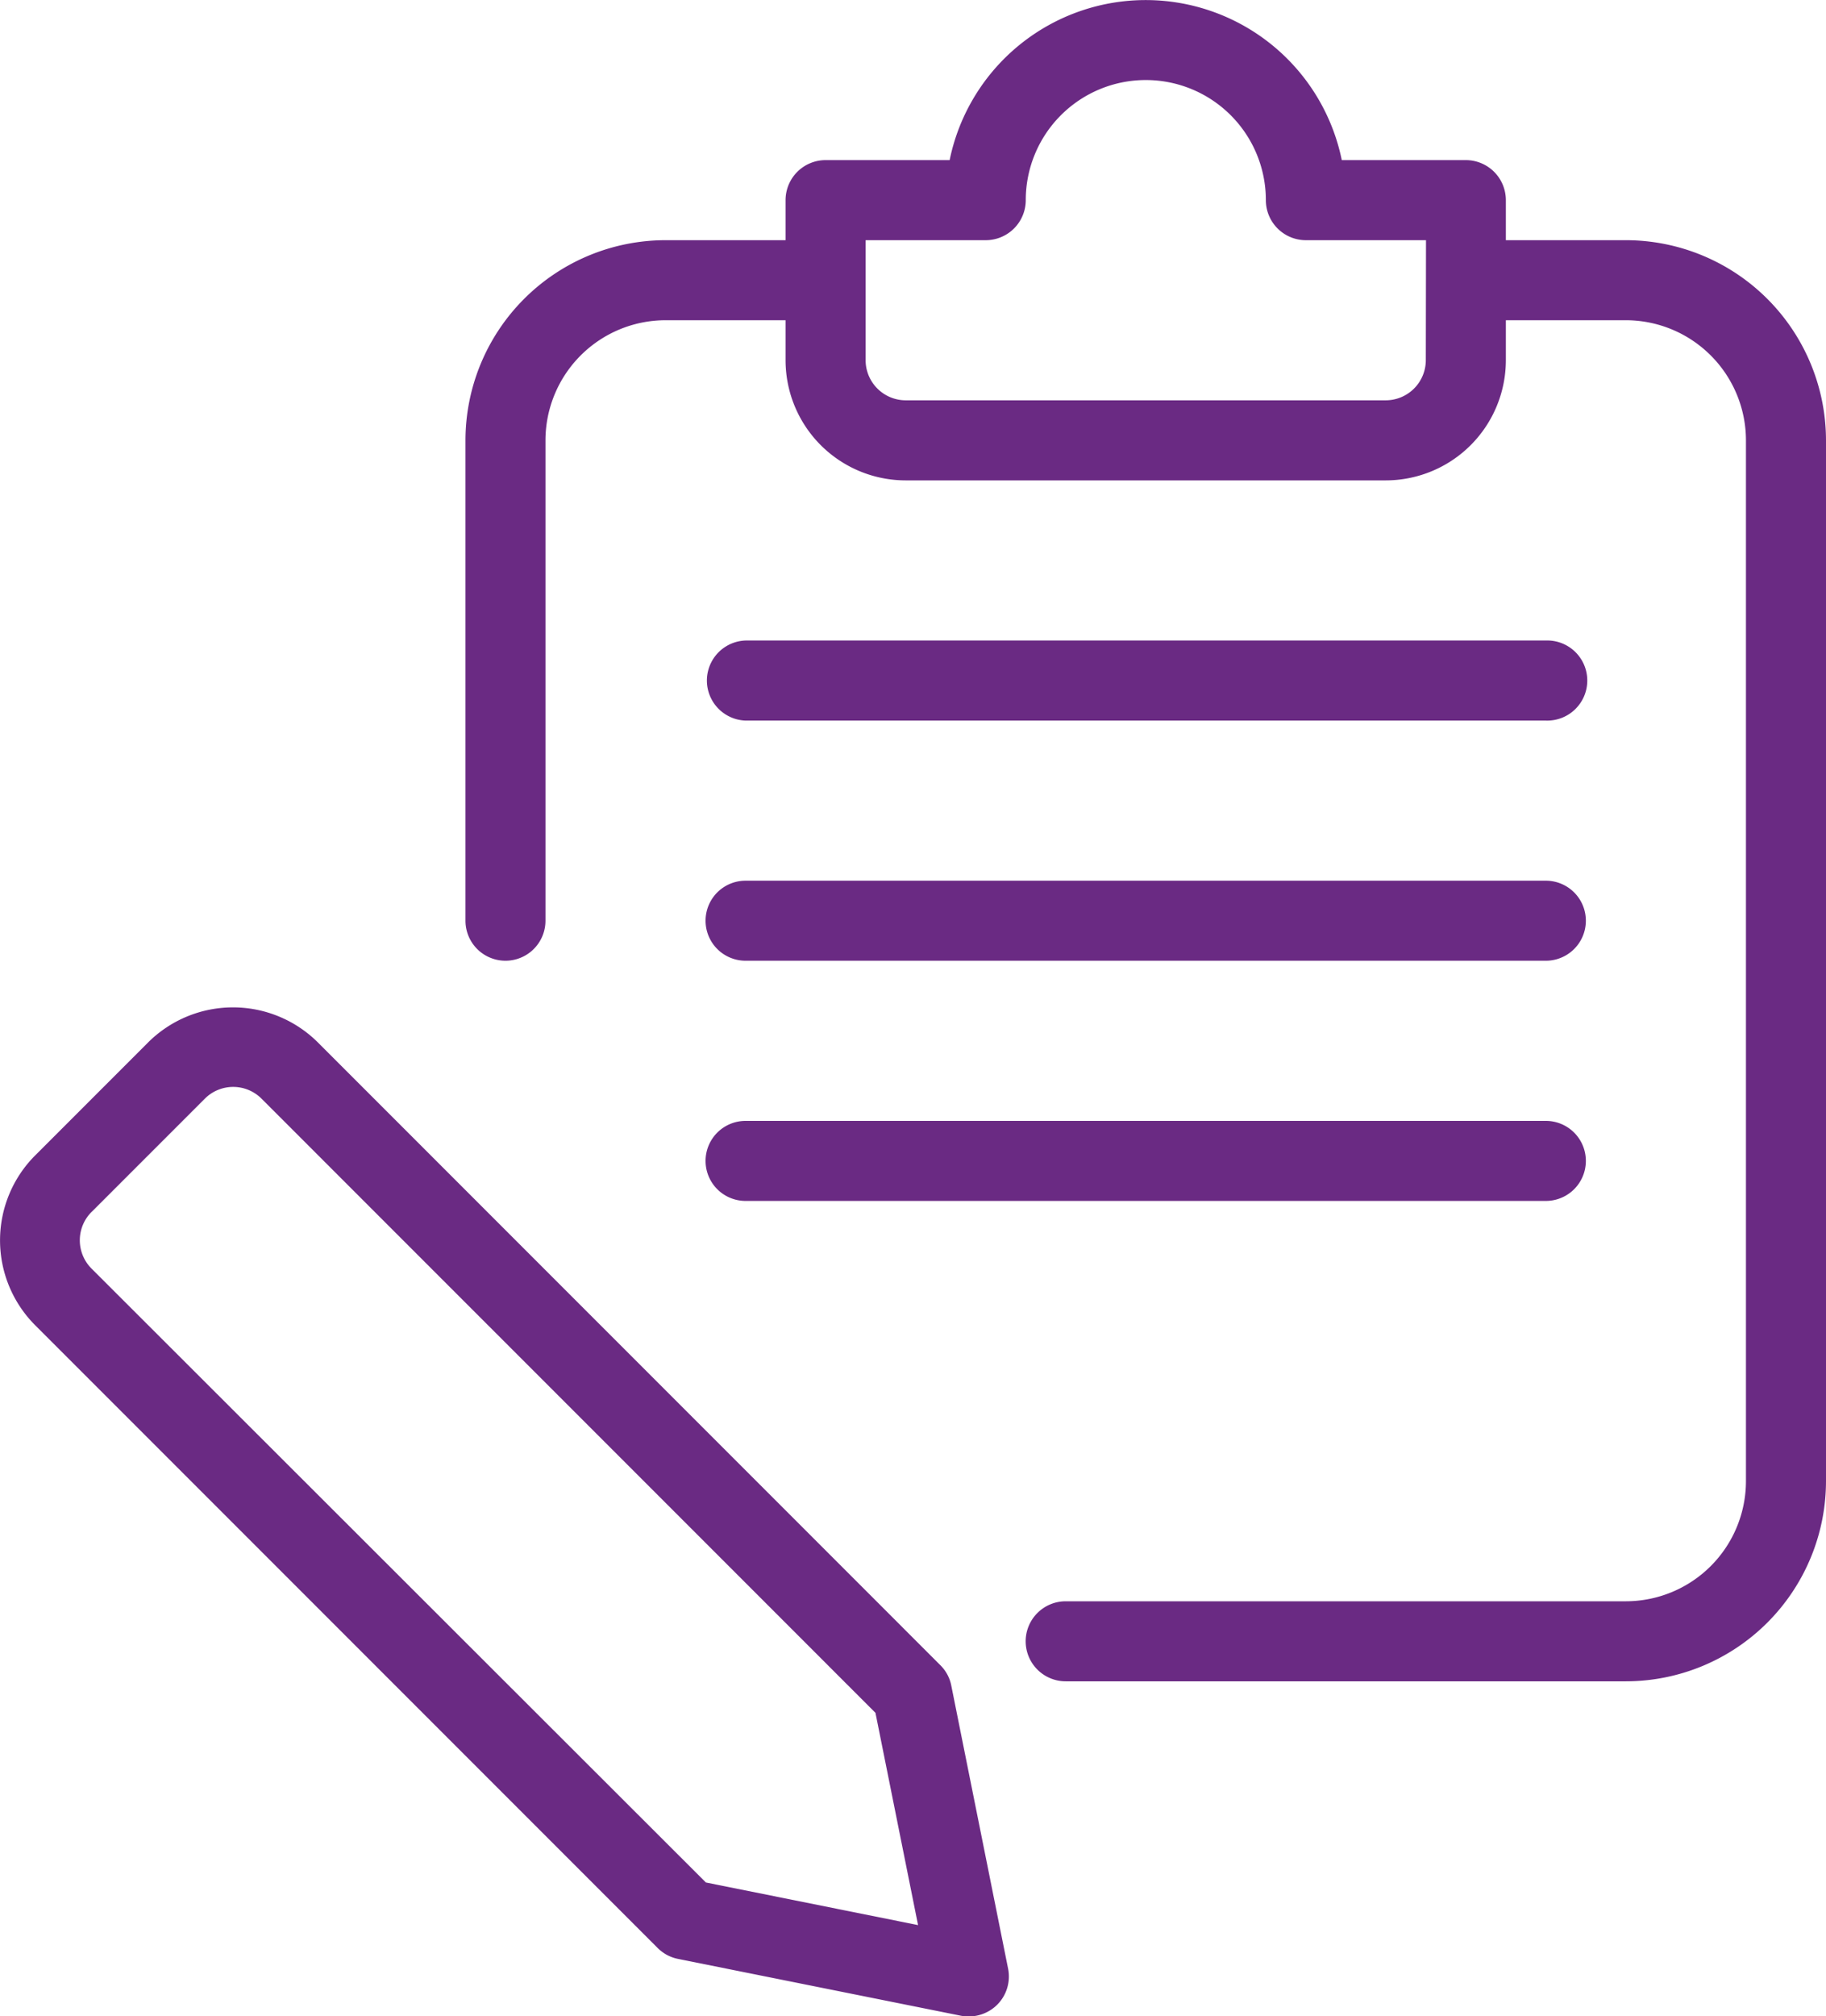 <svg xmlns="http://www.w3.org/2000/svg" width="38.574" height="42.575" viewBox="0 0 38.574 42.575"><defs><style>.a{fill:#6a2a83;}</style></defs><g transform="translate(-301.776 -1063.61)"><path class="a" d="M302.518,1091.593l13.15,13.15a.838.838,0,0,0,.433.232l5.976,1.2a.909.909,0,0,0,.164.015.854.854,0,0,0,.6-.247.844.844,0,0,0,.231-.762l-1.2-5.977a.829.829,0,0,0-.232-.432l-13.149-13.15a2.542,2.542,0,0,0-3.586,0l-2.391,2.391A2.537,2.537,0,0,0,302.518,1091.593Zm1.194-2.392,2.39-2.39a.846.846,0,0,1,1.2,0l12.968,12.968.9,4.482-4.482-.9L303.712,1090.4A.845.845,0,0,1,303.712,1089.2Z"/><path class="a" d="M323.443,1098.268a.846.846,0,0,0,.846.845h11.834a4.231,4.231,0,0,0,4.227-4.226v-21.979a4.231,4.231,0,0,0-4.227-4.226h-2.536v-.846a.846.846,0,0,0-.845-.845h-2.621a4.228,4.228,0,0,0-8.284,0h-2.62a.846.846,0,0,0-.846.845v.846h-2.536a4.23,4.23,0,0,0-4.226,4.226v10.144a.845.845,0,0,0,1.69,0v-10.144a2.539,2.539,0,0,1,2.536-2.536h2.536v.846a2.539,2.539,0,0,0,2.536,2.536h10.144a2.539,2.539,0,0,0,2.536-2.536v-.846h2.536a2.539,2.539,0,0,1,2.536,2.536v21.979a2.539,2.539,0,0,1-2.536,2.536H324.289A.846.846,0,0,0,323.443,1098.268Zm8.453-27.05a.848.848,0,0,1-.845.845H320.907a.848.848,0,0,1-.845-.845v-2.536H322.6a.846.846,0,0,0,.845-.846,2.536,2.536,0,0,1,5.072,0,.846.846,0,0,0,.845.846H331.9Z"/><path class="a" d="M317.526,1077.135h16.906a.846.846,0,1,1,0,1.691H317.526a.846.846,0,0,1,0-1.691Z"/><path class="a" d="M317.526,1082.207h16.906a.845.845,0,1,1,0,1.69H317.526a.845.845,0,1,1,0-1.69Z"/><path class="a" d="M317.526,1087.279h16.906a.845.845,0,1,1,0,1.69H317.526a.845.845,0,1,1,0-1.69Z"/></g></svg>
